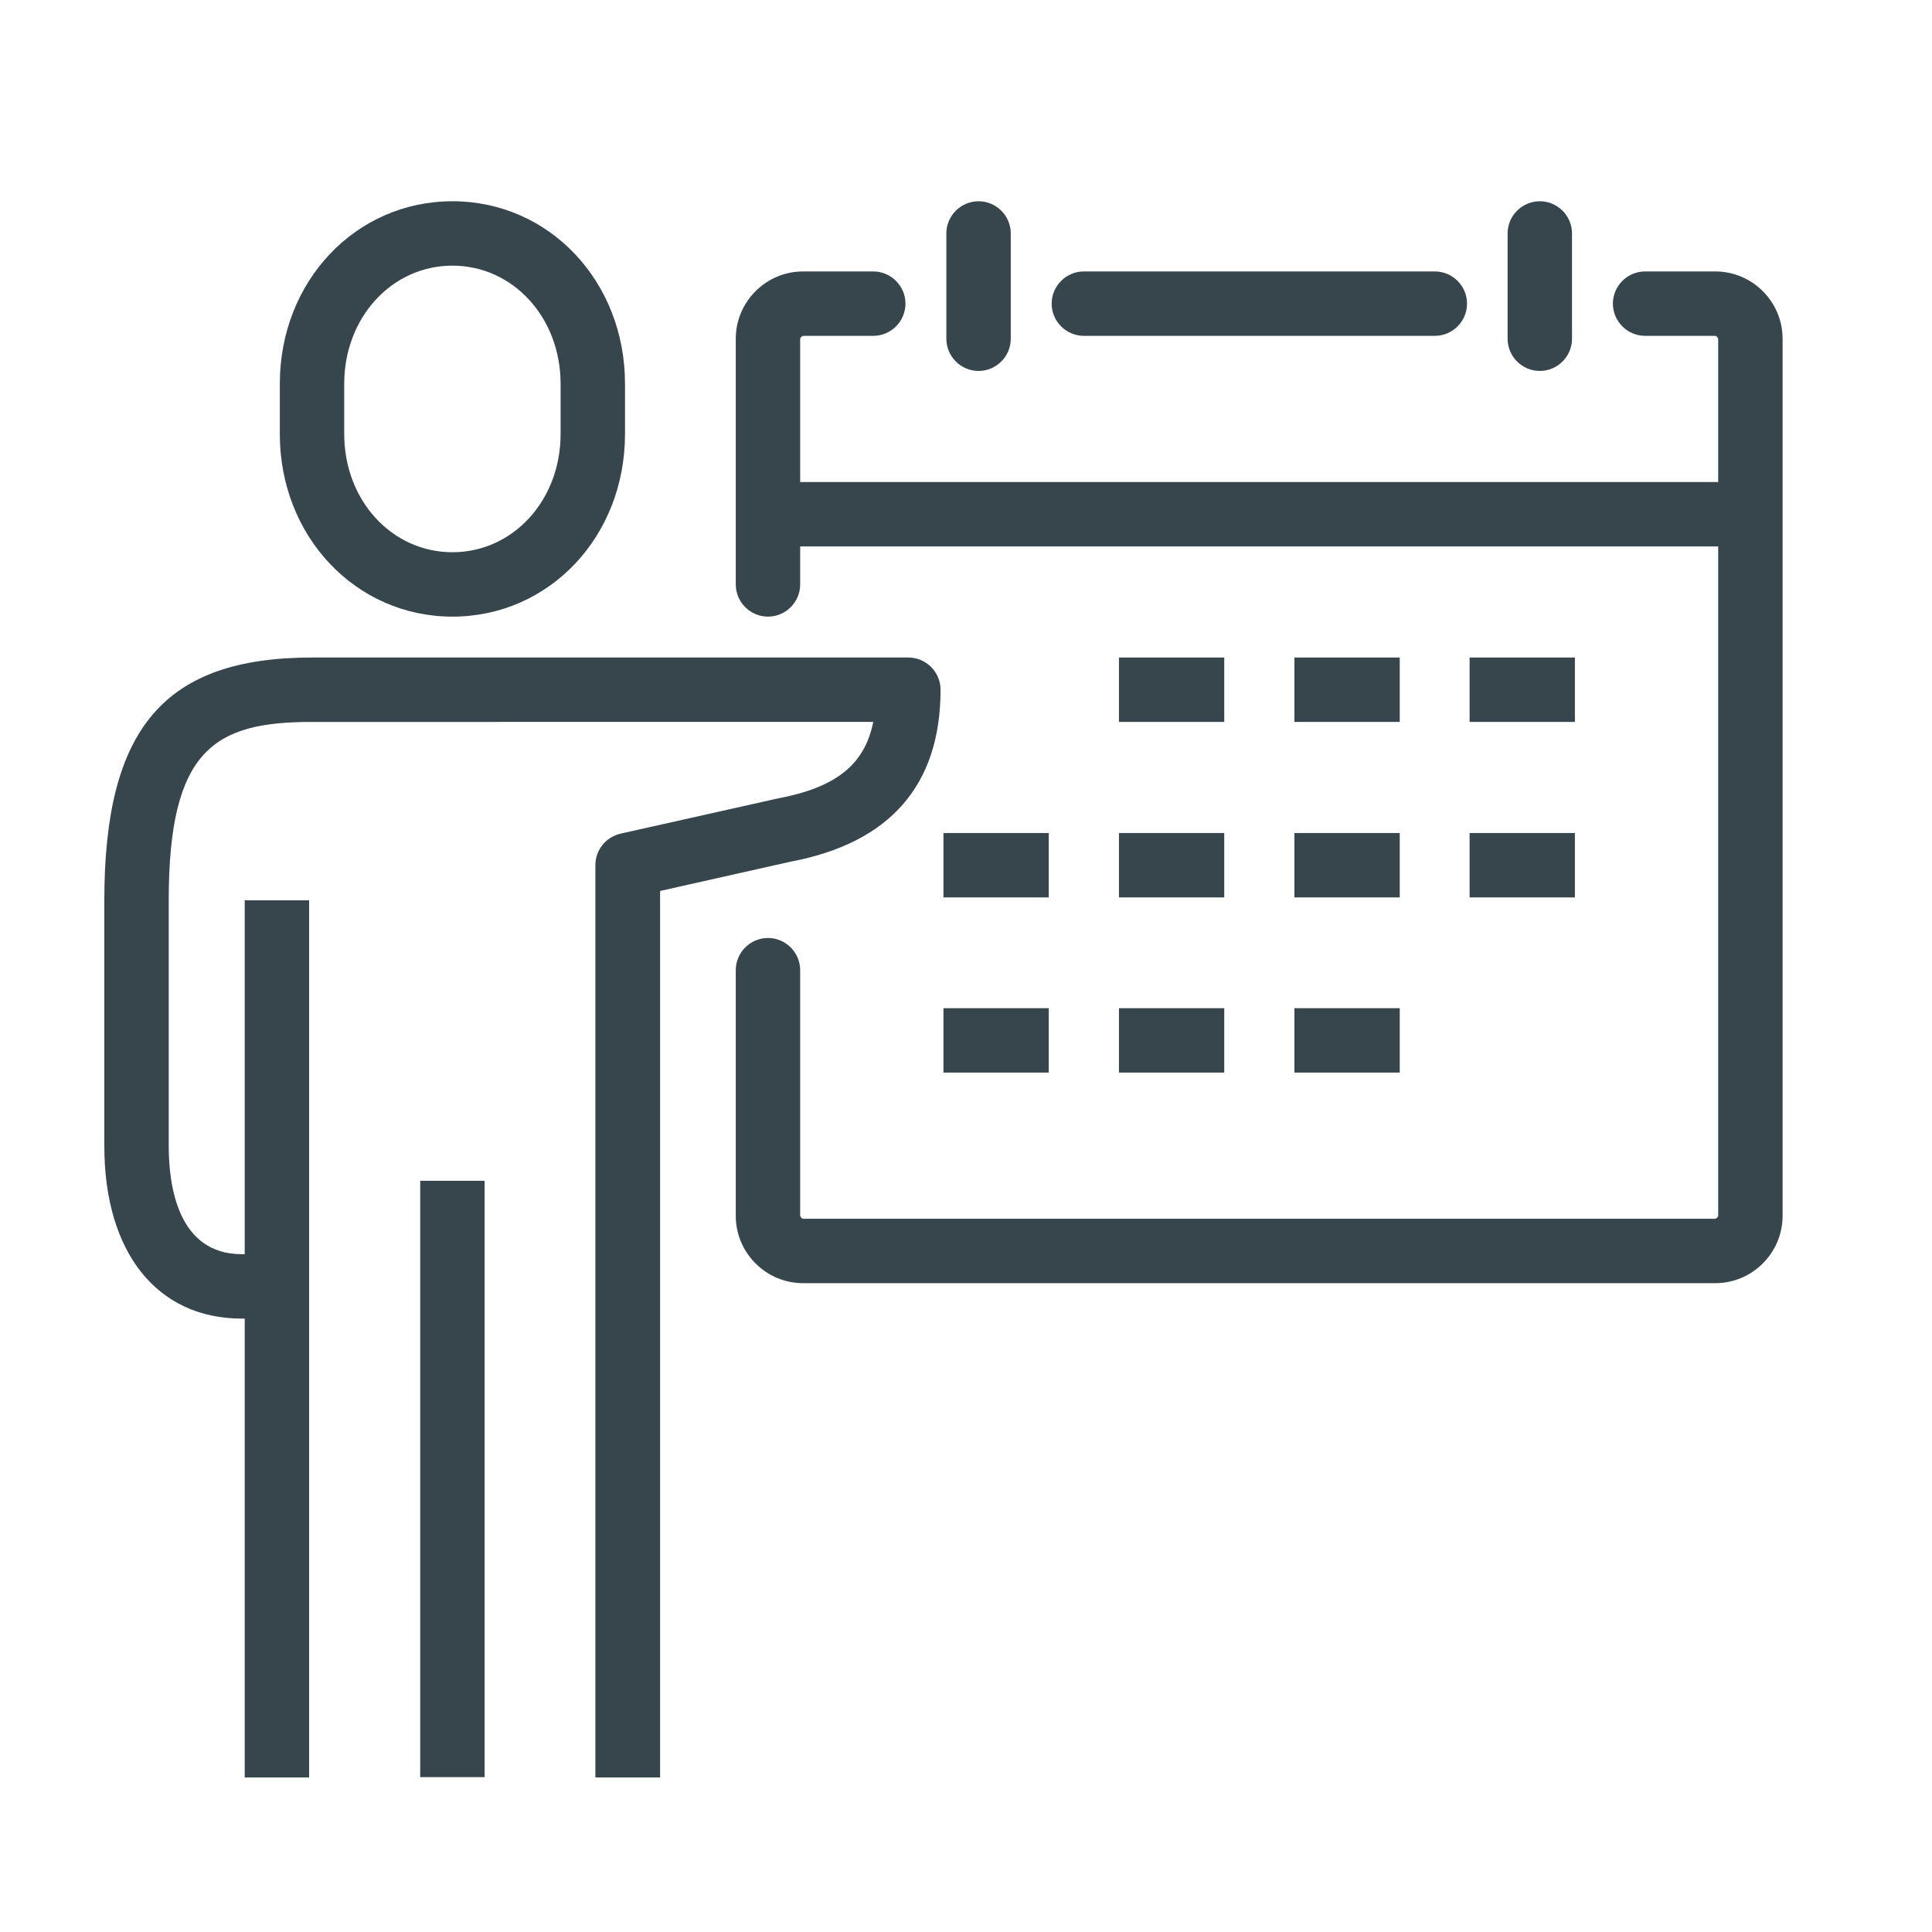 <?xml version="1.0" encoding="UTF-8"?>
<svg id="Layer_1" data-name="Layer 1" xmlns="http://www.w3.org/2000/svg" viewBox="0 0 60 60">
  <defs>
    <style>
      .cls-1 {
        fill: #37464c;
        stroke-width: 0px;
      }
    </style>
  </defs>
  <path class="cls-1" d="m14.05,19.15c-3,0-5.36-2.49-5.36-5.67v-1.56c0-3.18,2.35-5.67,5.36-5.67s5.36,2.49,5.36,5.67v1.56c0,3.18-2.35,5.67-5.36,5.67Zm0-10.9c-1.88,0-3.36,1.61-3.36,3.67v1.56c0,2.06,1.48,3.67,3.36,3.67s3.36-1.61,3.36-3.67v-1.56c0-2.06-1.48-3.67-3.36-3.67Z"/>
  <path class="cls-1" d="m20.49,55.2h-2v-28.33c0-.47.32-.87.78-.98l4.87-1.09c1.81-.34,2.71-1.04,2.98-2.38H9.69c-3.01,0-4.45.83-4.45,5.54v7.63c0,1.25.29,3.36,2.27,3.36h1.09v2h-1.09c-2.63,0-4.27-2.05-4.27-5.36v-7.63c0-5.35,1.87-7.54,6.45-7.54h18.52c.55,0,1,.45,1,1,0,2.96-1.57,4.76-4.66,5.34l-4.05.91v27.53Z"/>
  <rect class="cls-1" x="13.05" y="36.67" width="2" height="18.52"/>
  <rect class="cls-1" x="7.6" y="27.96" width="2" height="27.24"/>
  <path class="cls-1" d="m23.85,19.15c-.55,0-1-.45-1-1v-7.63c0-1.15.94-2.09,2.09-2.09h2.18c.55,0,1,.45,1,1s-.45,1-1,1h-2.18s-.09.04-.09.09v7.63c0,.55-.45,1-1,1Z"/>
  <path class="cls-1" d="m53.27,39.85h-28.33c-1.15,0-2.09-.94-2.09-2.09v-7.63c0-.55.45-1,1-1s1,.45,1,1v7.63s.04.09.09.09h28.33s.09-.04.09-.09V10.52s-.04-.09-.09-.09h-2.18c-.55,0-1-.45-1-1s.45-1,1-1h2.18c1.15,0,2.09.94,2.09,2.09v27.24c0,1.15-.94,2.09-2.09,2.09Z"/>
  <path class="cls-1" d="m47.82,11.52c-.55,0-1-.45-1-1v-3.27c0-.55.45-1,1-1s1,.45,1,1v3.27c0,.55-.45,1-1,1Z"/>
  <path class="cls-1" d="m44.56,10.43h-10.9c-.55,0-1-.45-1-1s.45-1,1-1h10.9c.55,0,1,.45,1,1s-.45,1-1,1Z"/>
  <path class="cls-1" d="m30.39,11.52c-.55,0-1-.45-1-1v-3.27c0-.55.45-1,1-1s1,.45,1,1v3.27c0,.55-.45,1-1,1Z"/>
  <rect class="cls-1" x="34.75" y="20.42" width="3.27" height="2"/>
  <rect class="cls-1" x="40.2" y="20.42" width="3.27" height="2"/>
  <rect class="cls-1" x="45.64" y="20.42" width="3.27" height="2"/>
  <rect class="cls-1" x="29.3" y="25.87" width="3.27" height="2"/>
  <rect class="cls-1" x="34.75" y="25.87" width="3.27" height="2"/>
  <rect class="cls-1" x="40.2" y="25.87" width="3.27" height="2"/>
  <rect class="cls-1" x="45.64" y="25.87" width="3.27" height="2"/>
  <rect class="cls-1" x="29.3" y="31.31" width="3.27" height="2"/>
  <rect class="cls-1" x="34.75" y="31.31" width="3.27" height="2"/>
  <rect class="cls-1" x="40.2" y="31.31" width="3.27" height="2"/>
  <rect class="cls-1" x="23.85" y="14.97" width="30.51" height="2"/>
</svg>
